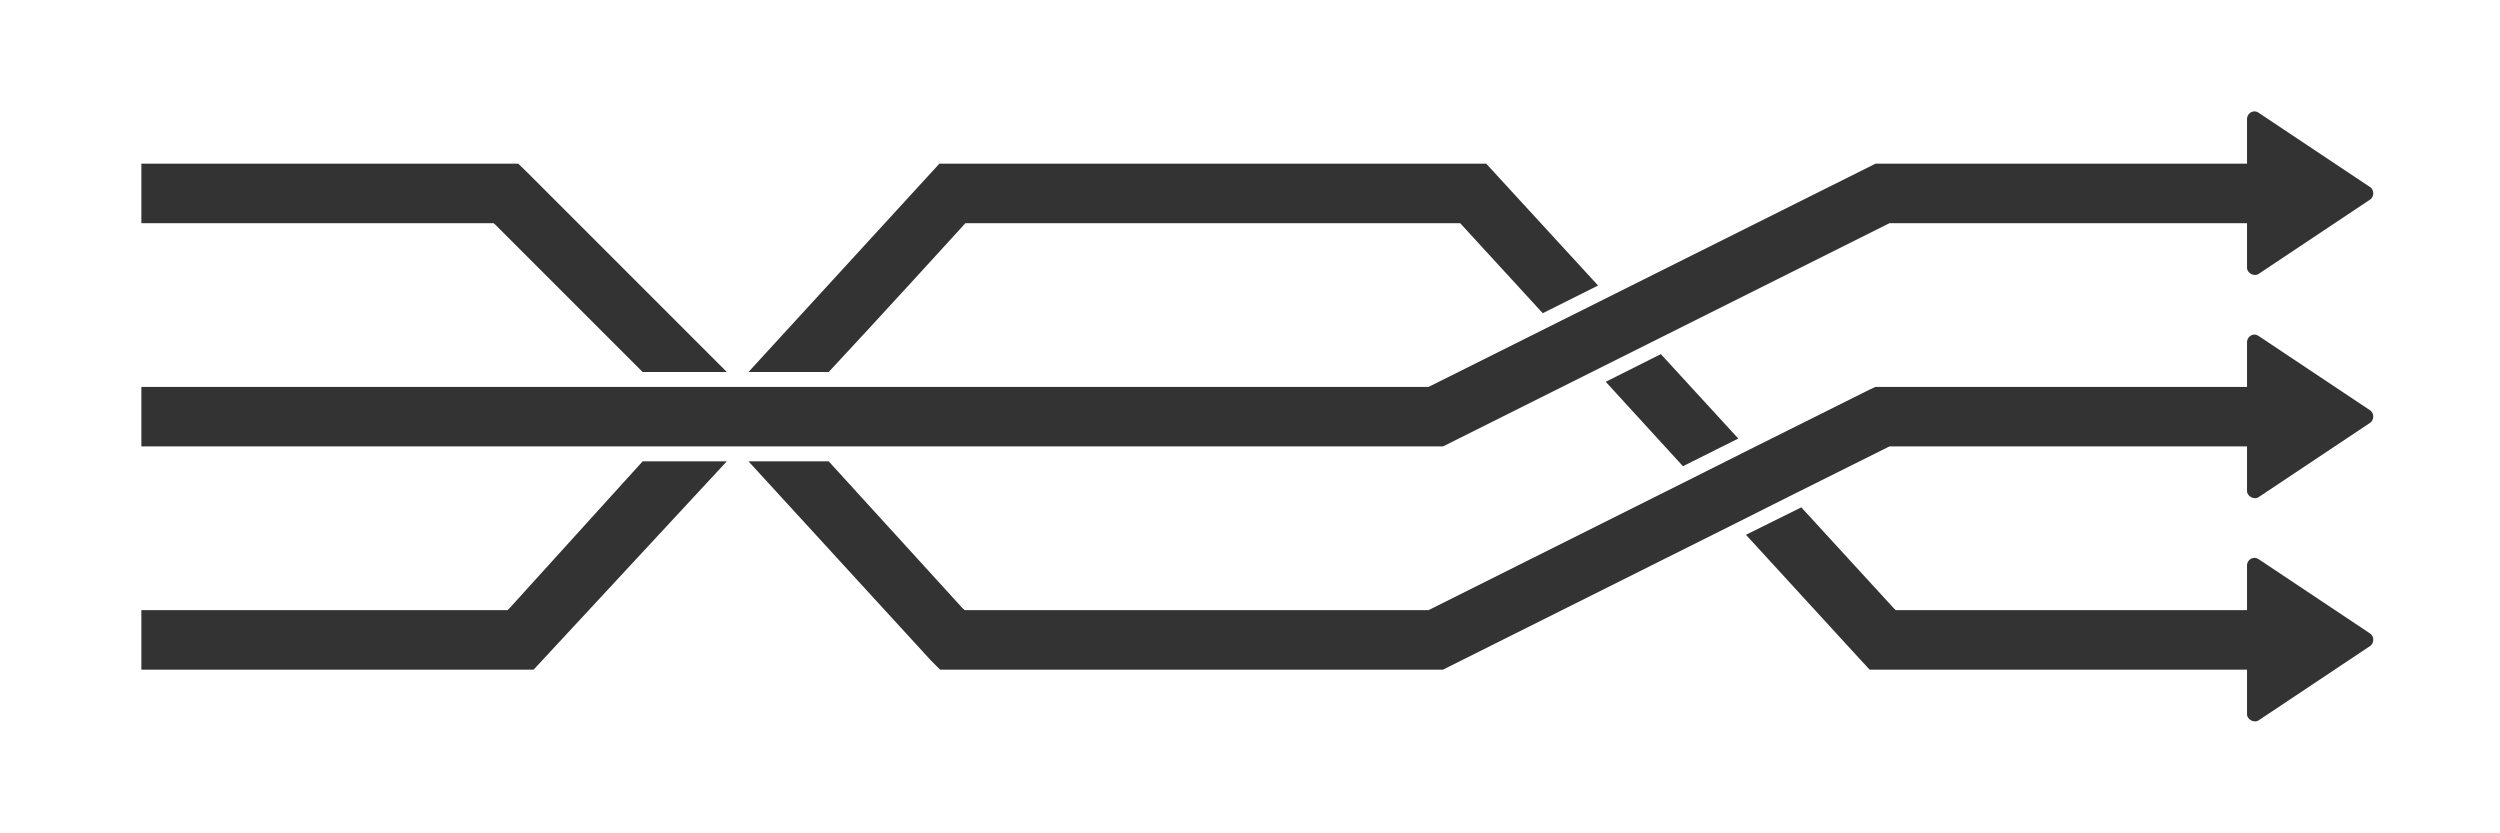 <?xml version="1.0" encoding="UTF-8" standalone="no"?>
<!-- Created with Inkscape (http://www.inkscape.org/) -->

<svg
   xmlns:dc="http://purl.org/dc/elements/1.1/"
   xmlns:cc="http://creativecommons.org/ns#"
   xmlns:rdf="http://www.w3.org/1999/02/22-rdf-syntax-ns#"
   xmlns:svg="http://www.w3.org/2000/svg"
   xmlns="http://www.w3.org/2000/svg"
   version="1.1"
   width="336"
   height="112"
   id="svg2">
  <defs
     id="defs4" />
  <g
     id="layer3"
     style="display:none">
    <rect
       width="333.988"
       height="109.988"
       x="-1.994"
       y="1.006"
       id="rect4431"
       style="opacity:0.6;fill:#333333;fill-opacity:1;stroke:#333333;stroke-width:2.012;stroke-linejoin:round;stroke-miterlimit:4;stroke-opacity:1;stroke-dasharray:none" />
  </g>
  <g
     transform="translate(0,-940.362)"
     id="layer1"
     style="display:none" />
  <g
     transform="translate(0,-940.362)"
     id="g4526"
     style="display:inline">
    <path
       d="m 302.906,14.969 c -0.042,0.008 -0.084,0.018 -0.125,0.031 -0.447,0.1 -0.792,0.542 -0.781,1 l 0,6 -49.938,0 c 0,0 -40.046,19.992 -60.062,30 0,0 -19.333,0 -29,0 L 99.688,52 88.375,52 19,52 l 0,8 77.375,0 11.281,0 L 163,60 c 10.312,0 30.938,0 30.938,0 20,-10 60,-30 60,-30 L 302,30 l 0,1 0,5 c 0.01,0.718 0.969,1.216 1.562,0.812 l 15,-10 c 0.539,-0.365 0.539,-1.292 0,-1.656 l -15,-10 c -0.188,-0.136 -0.425,-0.204 -0.656,-0.188 z M 19,22 l 0,8 46.938,0 0.406,0 0.312,0.281 L 86.375,50 97.688,50 70.844,23.156 69.656,22 68,22 z m 107.25,0 c 0,0 -17.107,18.664 -25.656,28 l 10.781,0 c 6.181,-6.613 18.375,-20 18.375,-20 22.167,0 66.5,0 66.5,0 L 207.344,42.094 214.781,38.375 199.75,22 c 0,0 -49,0 -73.5,0 z m 176.656,22.969 c -0.042,0.008 -0.084,0.018 -0.125,0.031 -0.447,0.1 -0.792,0.542 -0.781,1 l 0,6 -49,0 -0.938,0 -0.875,0.406 -16.156,8.062 L 227.625,64.188 192.188,81.906 192,82 l -0.25,0 -61.688,0 -0.406,0 -0.312,-0.281 L 111.375,62 l -10.781,0 24.562,26.812 1.188,1.188 1.625,0 65.032,0 0.938,0 0.875,-0.438 L 233.25,70.344 240.656,66.625 253.75,60.094 253.938,60 l 0.25,0 47.812,0 0,1 0,5 c 0.01,0.718 0.969,1.216 1.562,0.812 l 15,-10 c 0.539,-0.365 0.539,-1.292 0,-1.656 l -15,-10 c -0.188,-0.136 -0.425,-0.204 -0.656,-0.188 z m -79.688,2.625 -7.406,3.719 10.375,11.344 7.438,-3.719 z M 86.375,62 68.531,81.688 68.218,82 67.781,82 19,82 l 0,8 51,0 1.719,0 1.219,-1.312 L 97.688,62 z m 155.719,6.188 -7.438,3.688 L 250.062,88.688 251.281,90 253,90 l 49,0 0,1 0,5 c 0.01,0.718 0.969,1.216 1.562,0.812 l 15,-10 c 0.539,-0.365 0.539,-1.292 0,-1.656 l -15,-10 C 303.338,75 303.048,74.942 302.781,75 302.334,75.1 301.989,75.542 302,76 l 0,6 -46.781,0 -0.438,0 -0.312,-0.312 z"
       transform="translate(0,940.362)"
       id="path4532"
       style="font-size:medium;font-style:normal;font-variant:normal;font-weight:normal;font-stretch:normal;text-indent:0;text-align:start;text-decoration:none;line-height:normal;letter-spacing:normal;word-spacing:normal;text-transform:none;direction:ltr;block-progression:tb;writing-mode:lr-tb;text-anchor:start;baseline-shift:baseline;color:#000000;fill:#333333;fill-opacity:1;stroke:none;stroke-width:2;marker:none;visibility:visible;display:inline;overflow:visible;enable-background:accumulate;font-family:Sans;-inkscape-font-specification:Sans" />
  </g>
</svg>
